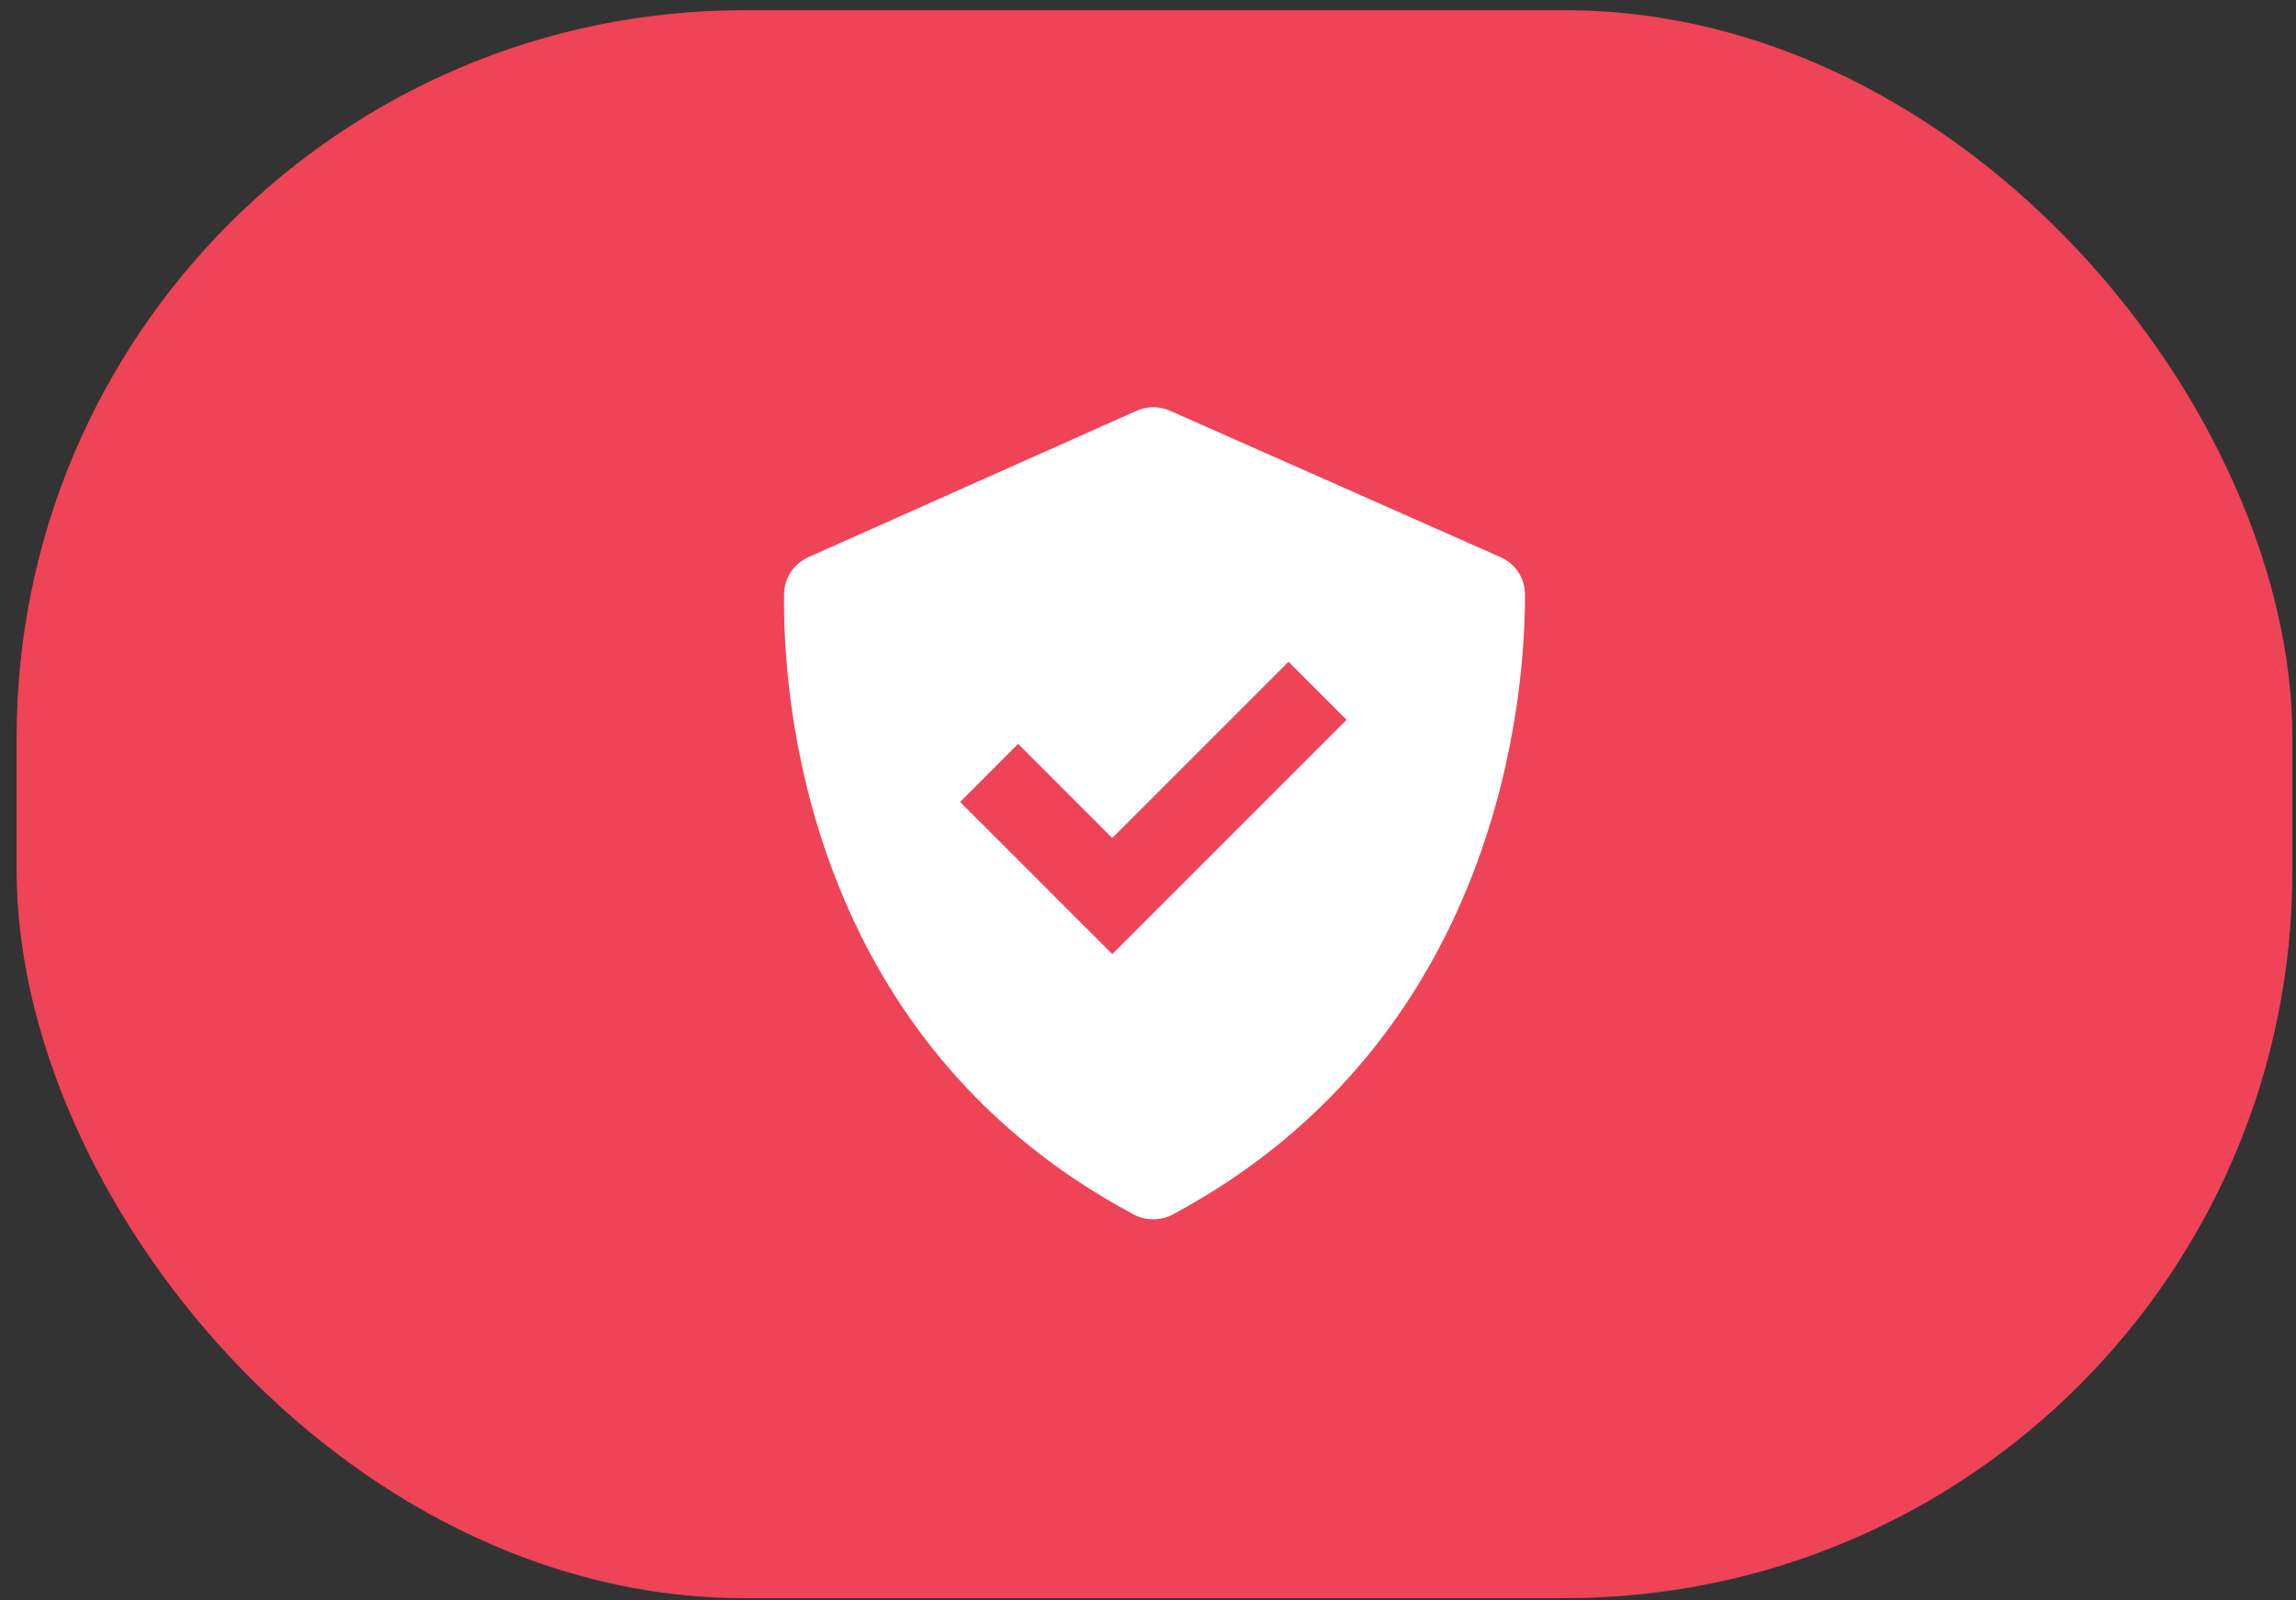<svg width="99" height="69" viewBox="0 0 99 69" fill="none" xmlns="http://www.w3.org/2000/svg">
<rect x="0" y="0" width="99" height="69" fill="#333333" stroke="none"/>
<rect x="0.717" y="0.442" width="98.127" height="68.461" rx="31.355" fill="#EF4358"/>
<path d="M48.882 52.361C49.402 52.639 50.056 52.637 50.576 52.359C64.76 44.74 65.767 29.853 65.755 25.62C65.754 25.28 65.653 24.948 65.466 24.664C65.278 24.38 65.012 24.157 64.7 24.021L50.449 17.709C50.222 17.609 49.977 17.557 49.729 17.557C49.481 17.558 49.236 17.61 49.009 17.71L34.857 24.023C34.55 24.158 34.287 24.379 34.101 24.659C33.916 24.939 33.814 25.267 33.809 25.602C33.749 29.814 34.597 44.733 48.882 52.361ZM43.9 32.071L47.959 36.131L55.559 28.531L58.063 31.034L47.959 41.137L41.397 34.575L43.9 32.071Z" fill="white"/>
</svg>
